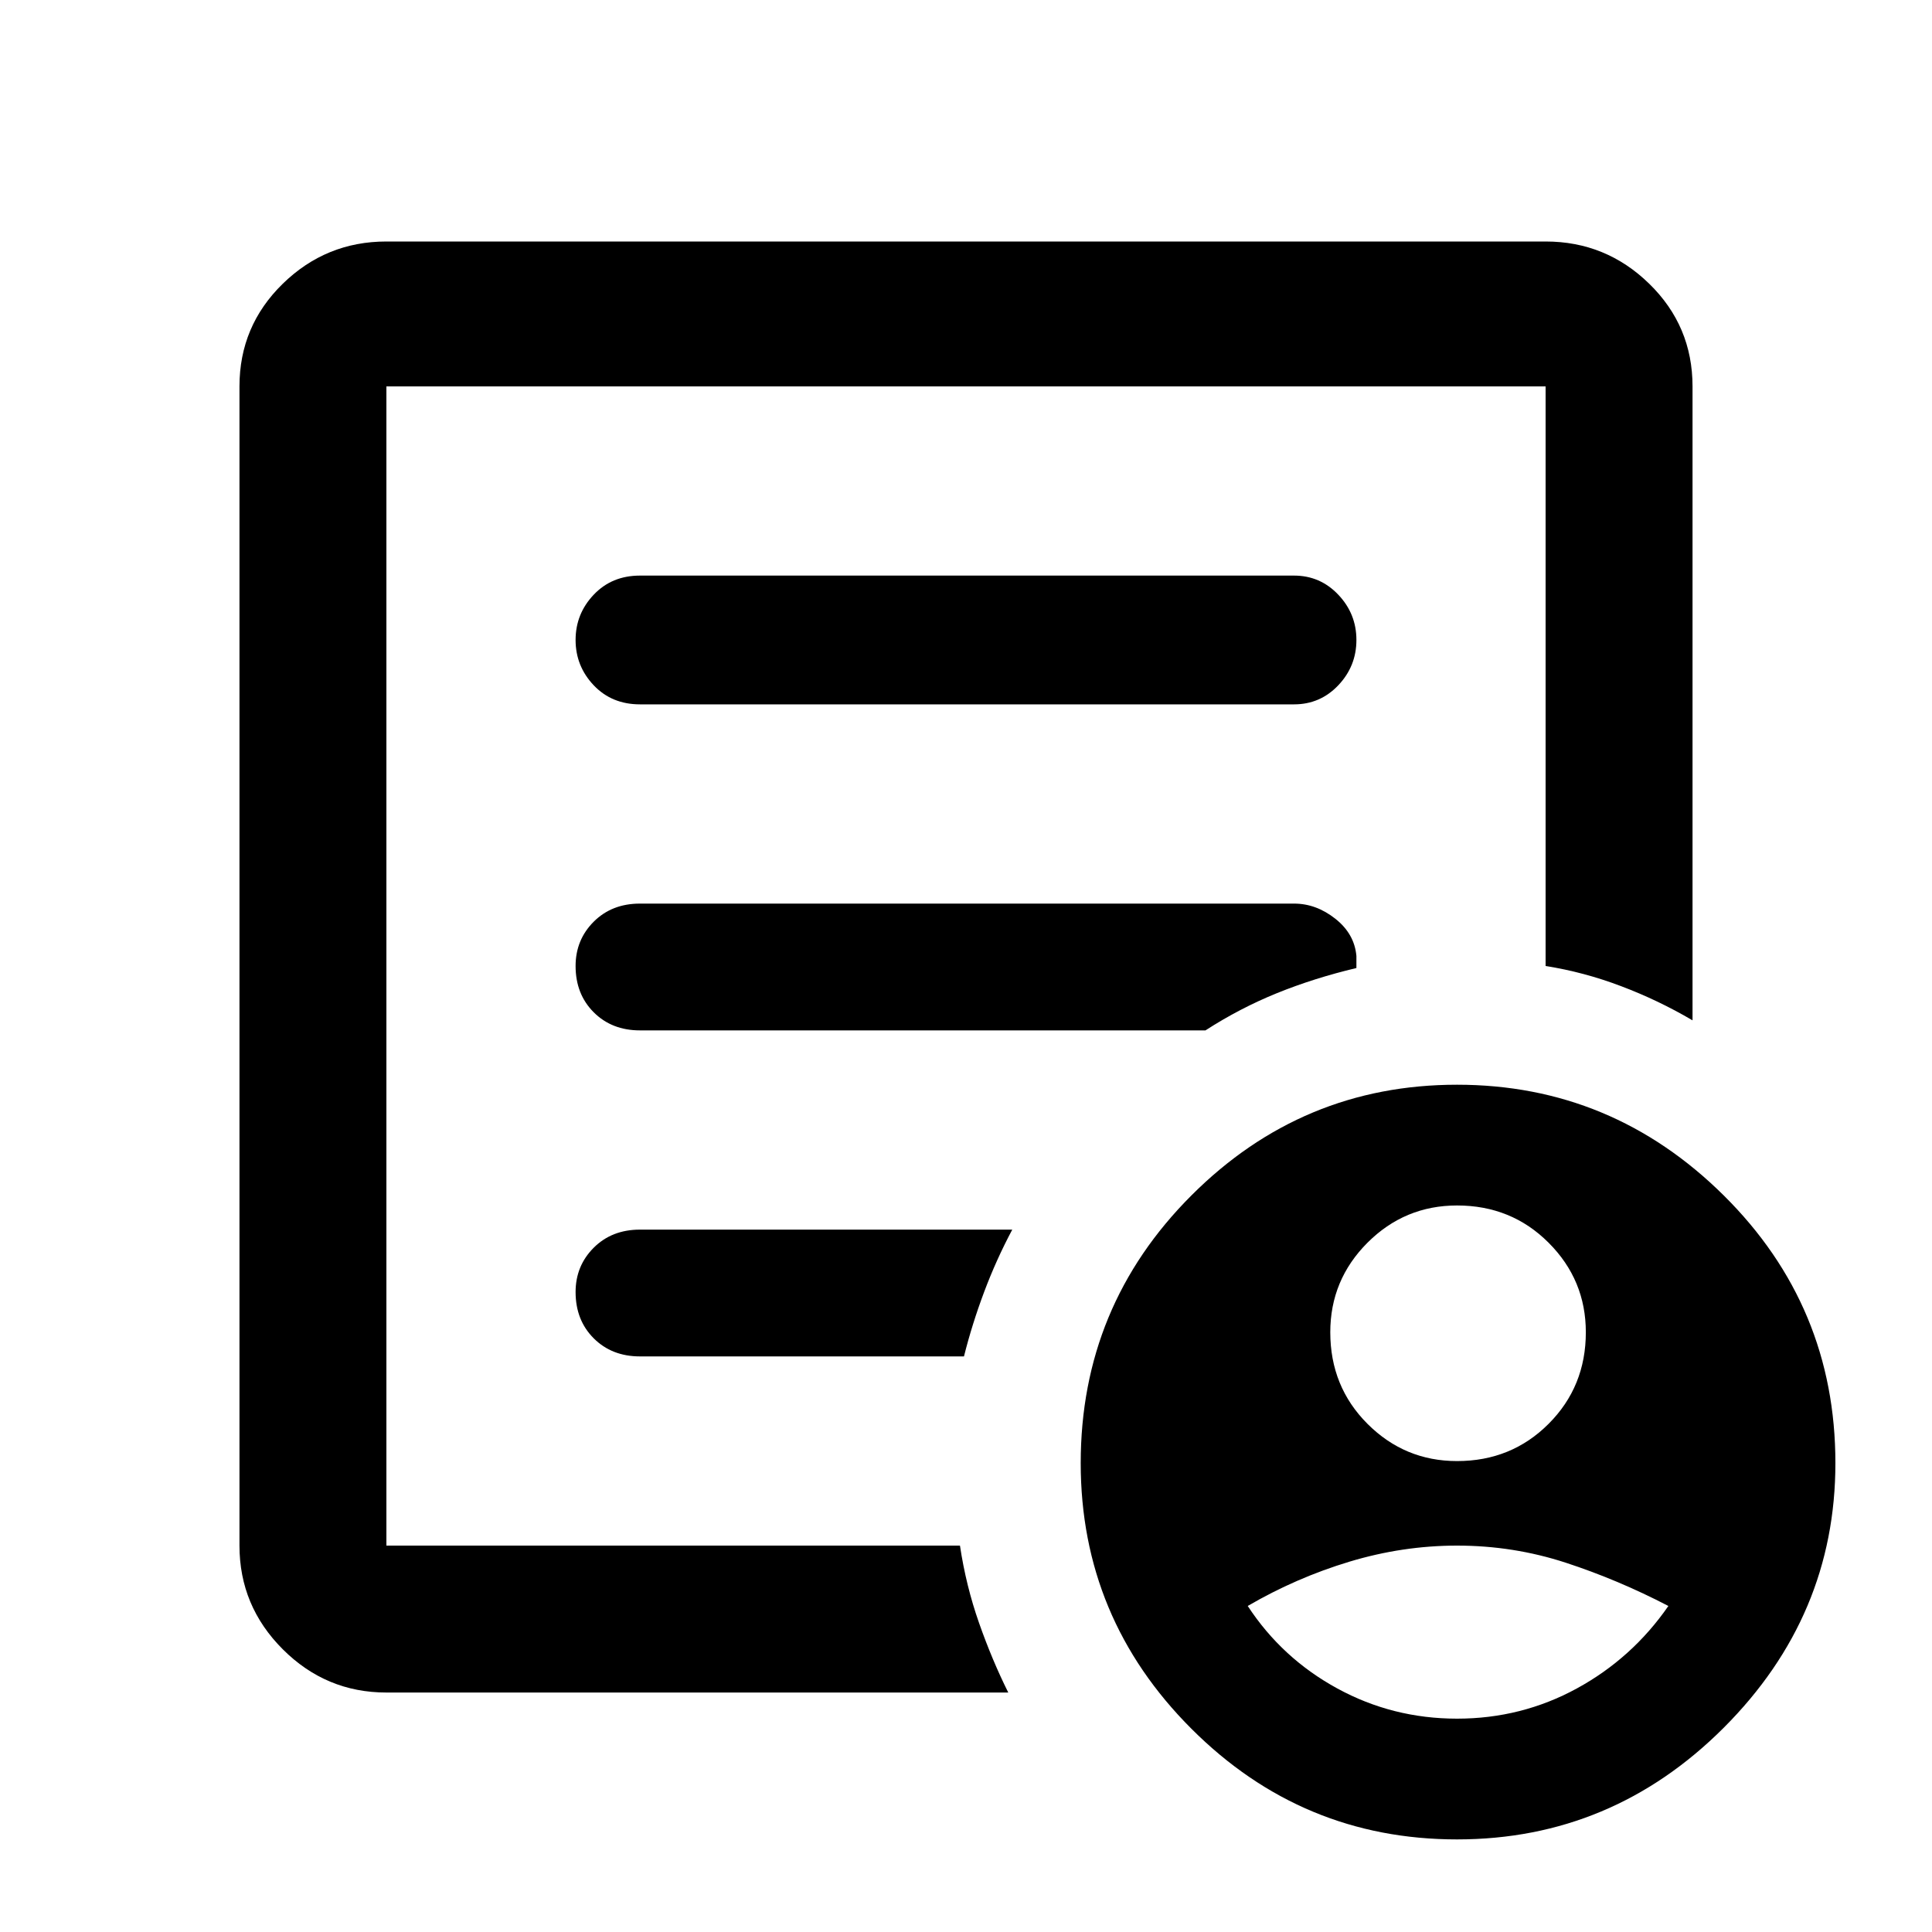 <svg xmlns="http://www.w3.org/2000/svg" height="40" width="40"><path d="M30.167 30.25q1.125 0 1.895-.771.771-.771.771-1.896 0-1.083-.771-1.854-.77-.771-1.895-.771-1.084 0-1.855.771-.77.771-.77 1.854 0 1.125.77 1.896.771.771 1.855.771Zm0 5.333q1.333 0 2.479-.625 1.146-.625 1.896-1.708-1.042-.542-2.125-.896Q31.333 32 30.167 32q-1.125 0-2.229.333-1.105.334-2.105.917.709 1.083 1.855 1.708 1.145.625 2.479.625ZM8 35.042q-1.25 0-2.146-.896-.896-.896-.896-2.146V8q0-1.25.896-2.125T8 5h24q1.25 0 2.146.875.896.875.896 2.125v13.125q-.709-.417-1.48-.708-.77-.292-1.562-.417V8H8v24h11.875q.125.833.396 1.604.271.771.604 1.438Zm0-4.709V32 8v12-.125 10.458Zm3.917-3.583q0 .583.375.958t.958.375h6.708q.167-.666.417-1.333.25-.667.583-1.292H13.25q-.583 0-.958.375t-.375.917Zm0-6.75q0 .583.375.958t.958.375h11.708q.709-.458 1.48-.771.77-.312 1.645-.52v-.25q-.041-.459-.437-.771-.396-.313-.854-.313H13.25q-.583 0-.958.375t-.375.917Zm0-6.75q0 .542.375.938.375.395.958.395h13.542q.541 0 .916-.395.375-.396.375-.938 0-.542-.375-.937-.375-.396-.916-.396H13.25q-.583 0-.958.396-.375.395-.375.937Zm18.25 24.833q-3.209 0-5.5-2.291-2.292-2.292-2.292-5.5 0-3.25 2.292-5.542 2.291-2.292 5.5-2.292 3.208 0 5.521 2.292Q38 27.042 38 30.292q0 3.166-2.312 5.479-2.313 2.312-5.521 2.312Z"/></svg>